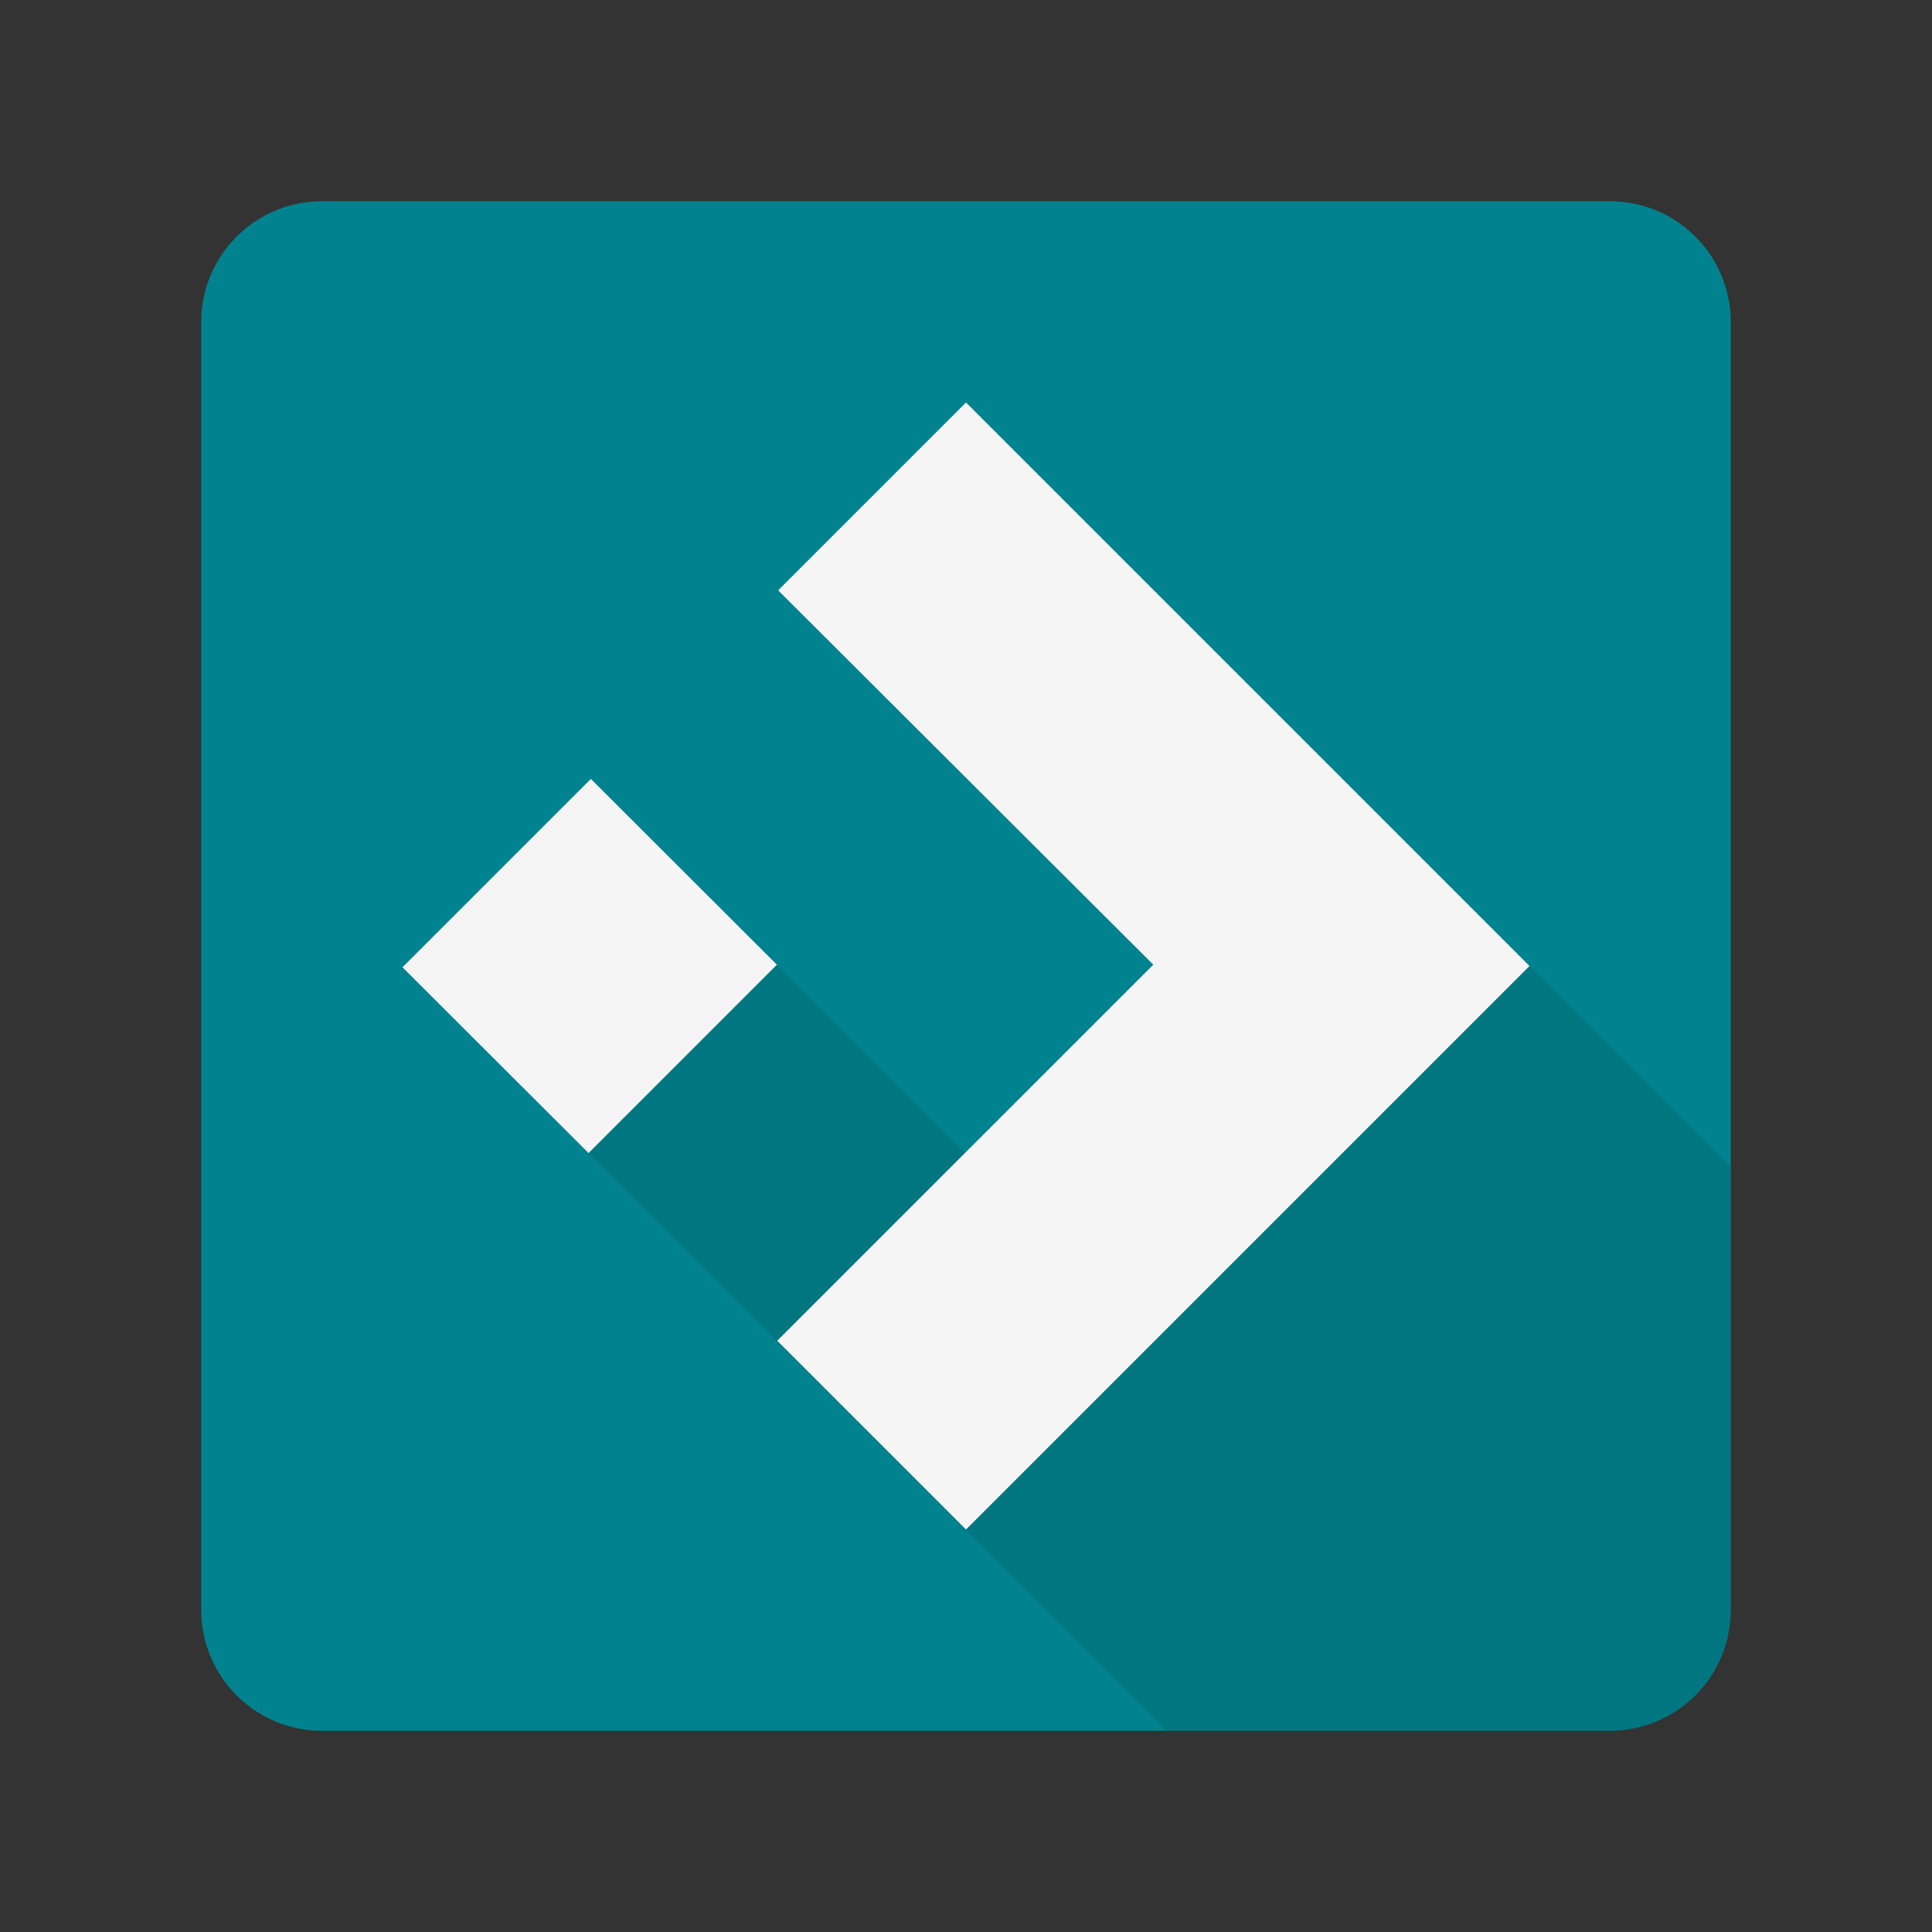 <svg viewBox="0 0 48 48" xmlns="http://www.w3.org/2000/svg"><rect x="0" y="0" width="48" height="48" fill="#333333" stroke="none"/><g fill="none"><path d="M43 8v32a3 3 0 0 1-3 3H8a3 3 0 0 1-3-3V8a3 3 0 0 1 3-3h32a3 3 0 0 1 3 3z" fill="#00838F"/><path d="M43 29v11a3 3 0 0 1-3 3H28.983L10 24.032l4.68-4.68 9.297 9.29 4.675-4.674-9.32-9.3L24 10l19 19z" fill-opacity=".1" fill="#000"/><path d="M14.623 28.648L10 24.032l4.68-4.68 4.622 4.616-4.68 4.68zM24 38l-4.69-4.69 9.343-9.343-9.32-9.3L24 10l14 14-14 14z" fill="#F5F5F5"/></g></svg>